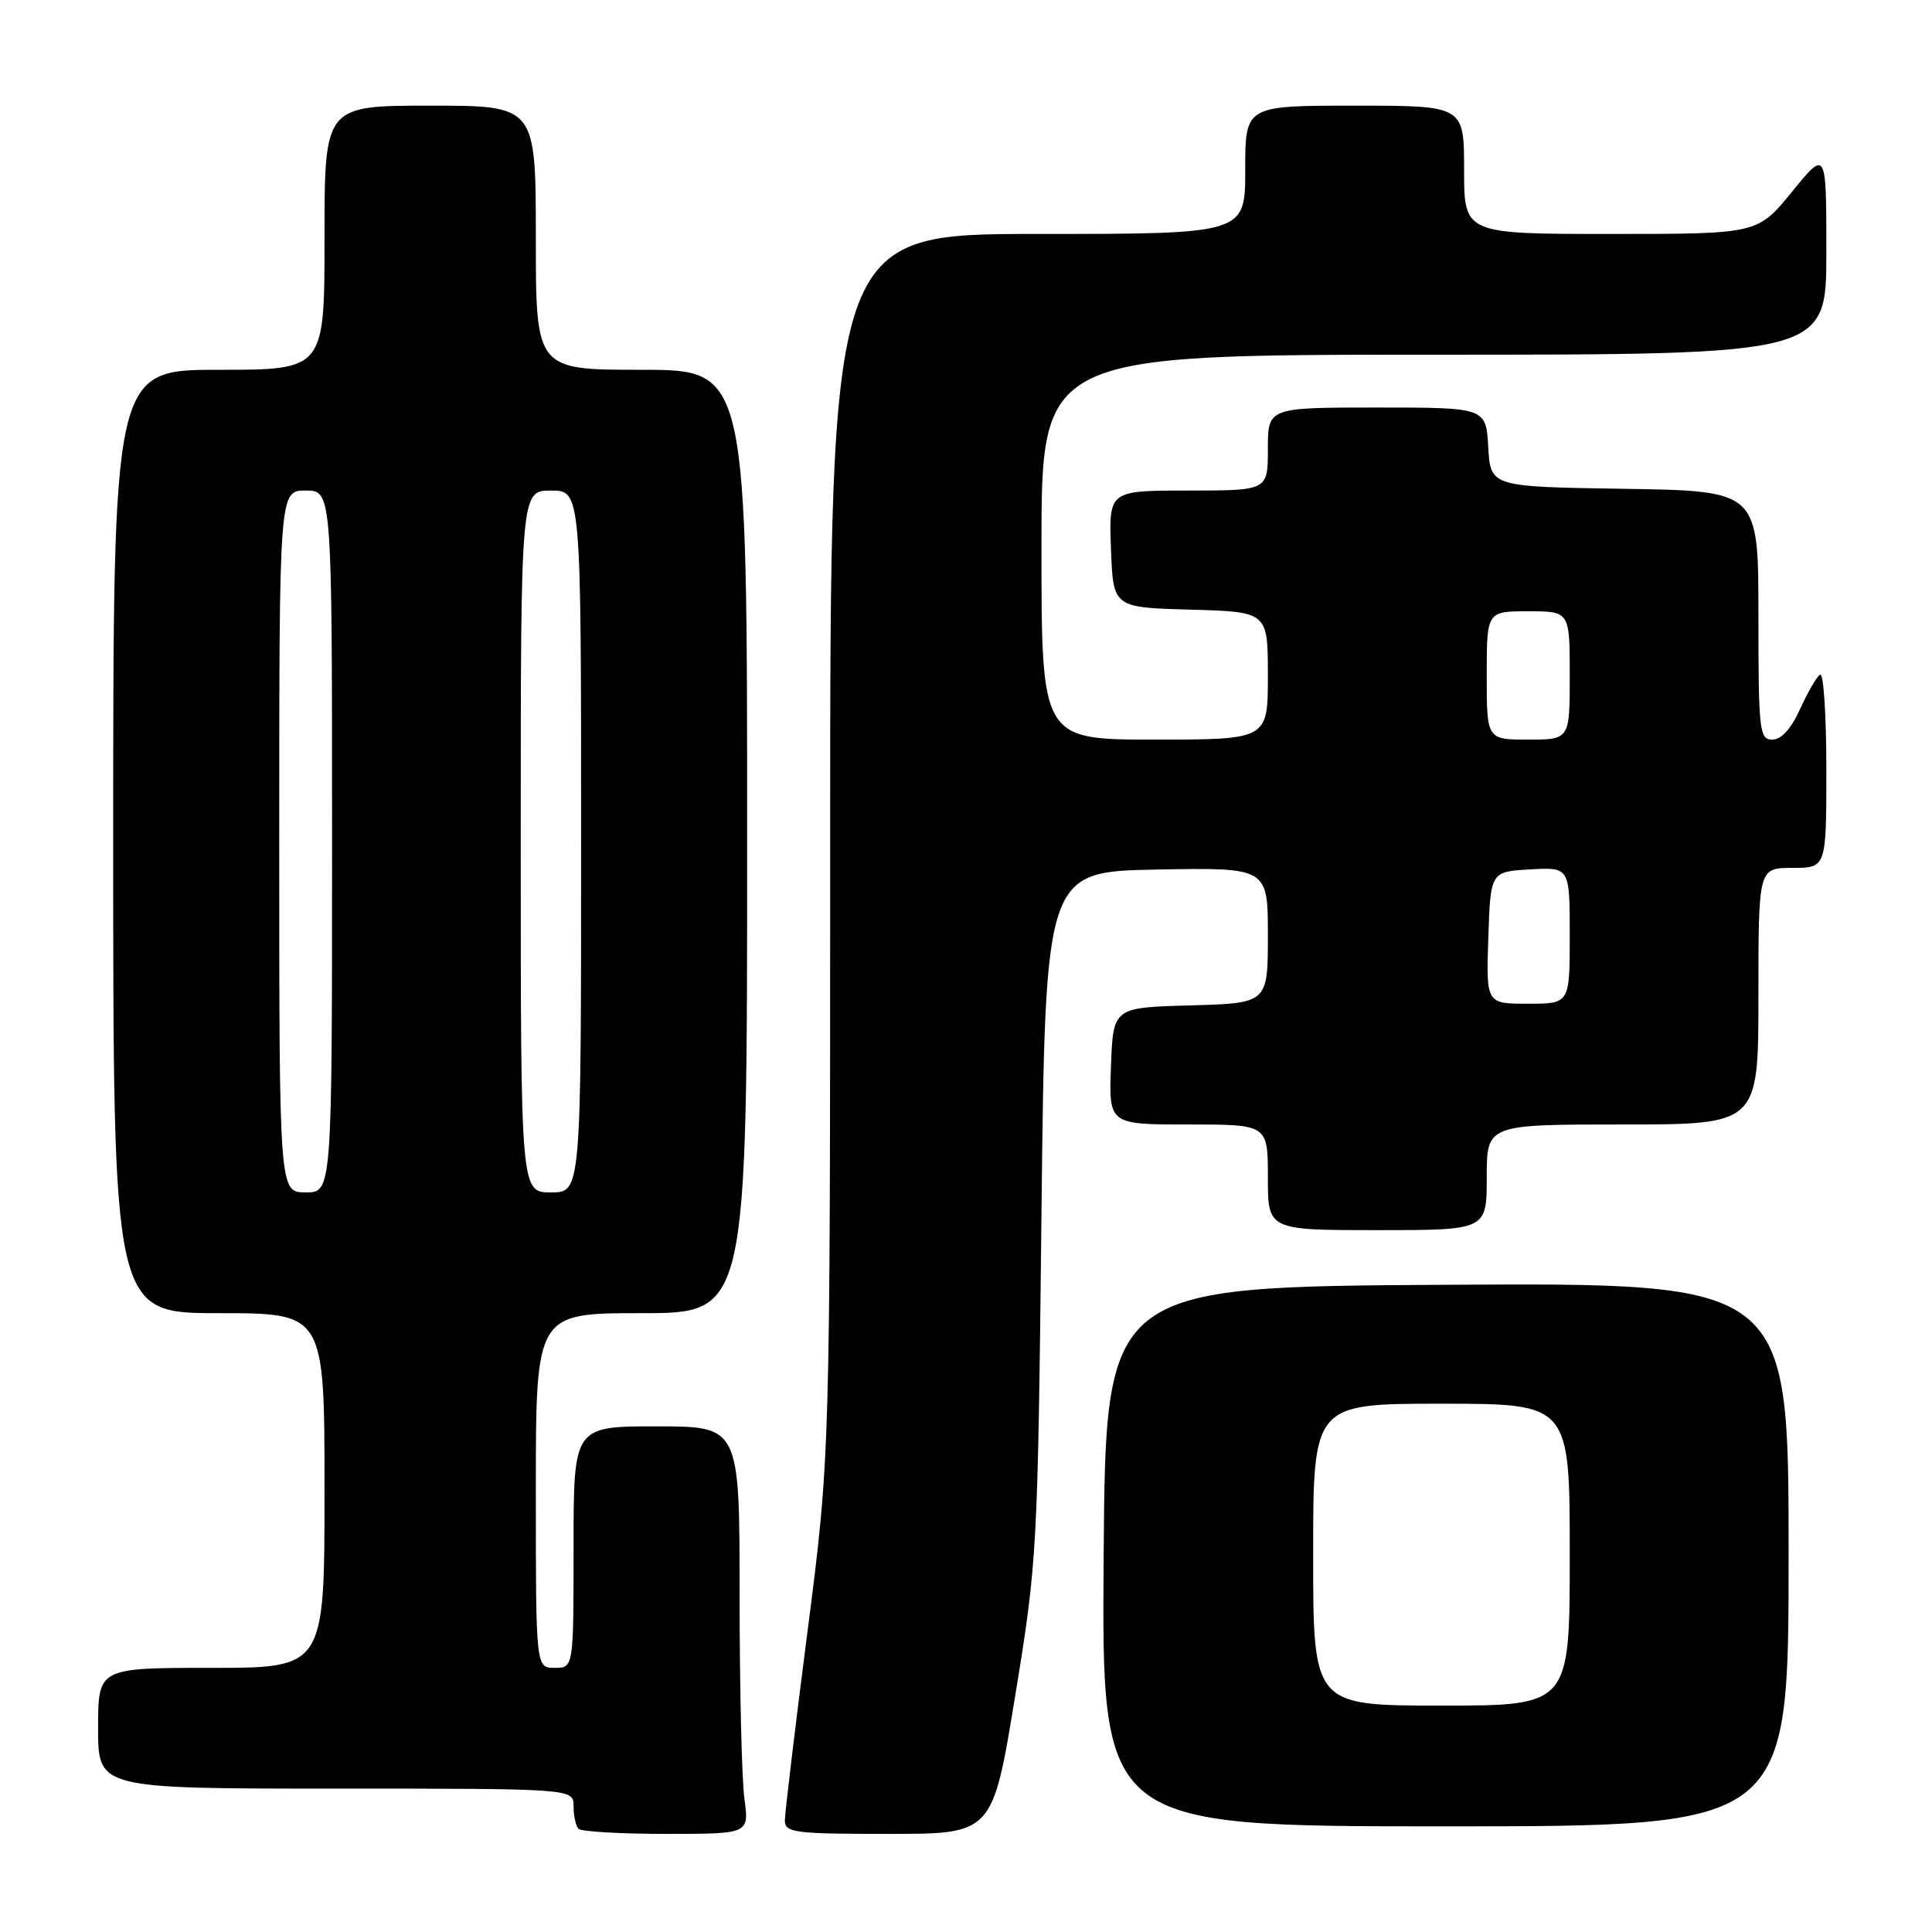 <?xml version="1.0" encoding="UTF-8" standalone="no"?>
<!DOCTYPE svg PUBLIC "-//W3C//DTD SVG 1.1//EN" "http://www.w3.org/Graphics/SVG/1.1/DTD/svg11.dtd" >
<svg xmlns="http://www.w3.org/2000/svg" xmlns:xlink="http://www.w3.org/1999/xlink" version="1.1" viewBox="0 0 256 256">
 <g >
 <path fill="currentColor"
d=" M 98.64 238.36 C 98.29 235.81 98.00 223.66 98.00 211.36 C 98.00 189.00 98.00 189.00 87.00 189.00 C 76.00 189.00 76.00 189.00 76.00 205.00 C 76.00 221.00 76.00 221.00 73.50 221.00 C 71.00 221.00 71.00 221.00 71.00 197.50 C 71.00 174.00 71.00 174.00 85.00 174.00 C 99.00 174.00 99.00 174.00 99.00 111.50 C 99.00 49.00 99.00 49.00 85.00 49.00 C 71.00 49.00 71.00 49.00 71.00 31.50 C 71.00 14.00 71.00 14.00 57.00 14.00 C 43.00 14.00 43.00 14.00 43.00 31.50 C 43.00 49.00 43.00 49.00 29.00 49.00 C 15.00 49.00 15.00 49.00 15.00 111.50 C 15.00 174.00 15.00 174.00 29.00 174.00 C 43.00 174.00 43.00 174.00 43.00 197.50 C 43.00 221.00 43.00 221.00 28.00 221.00 C 13.00 221.00 13.00 221.00 13.00 229.00 C 13.00 237.00 13.00 237.00 44.50 237.00 C 76.00 237.00 76.00 237.00 76.00 239.33 C 76.00 240.62 76.30 241.97 76.67 242.33 C 77.03 242.70 82.27 243.00 88.30 243.00 C 99.27 243.00 99.27 243.00 98.64 238.36 Z  M 134.51 224.75 C 137.44 206.86 137.51 205.60 138.00 161.00 C 138.50 115.50 138.50 115.50 153.25 115.22 C 168.00 114.95 168.00 114.95 168.00 123.94 C 168.00 132.93 168.00 132.93 157.75 133.22 C 147.50 133.50 147.50 133.50 147.21 141.25 C 146.92 149.00 146.92 149.00 157.46 149.00 C 168.00 149.00 168.00 149.00 168.00 156.00 C 168.00 163.00 168.00 163.00 182.50 163.00 C 197.00 163.00 197.00 163.00 197.00 156.00 C 197.00 149.00 197.00 149.00 215.00 149.00 C 233.00 149.00 233.00 149.00 233.00 132.00 C 233.00 115.00 233.00 115.00 237.50 115.00 C 242.00 115.00 242.00 115.00 242.00 101.94 C 242.00 94.76 241.63 89.11 241.17 89.39 C 240.72 89.67 239.53 91.73 238.52 93.95 C 237.34 96.56 236.04 98.00 234.85 98.00 C 233.13 98.00 233.00 96.88 233.00 81.52 C 233.00 65.05 233.00 65.05 215.25 64.77 C 197.50 64.50 197.50 64.50 197.20 59.25 C 196.90 54.00 196.90 54.00 182.45 54.00 C 168.00 54.00 168.00 54.00 168.00 59.50 C 168.00 65.00 168.00 65.00 157.46 65.00 C 146.92 65.00 146.92 65.00 147.21 72.75 C 147.50 80.50 147.50 80.50 157.75 80.78 C 168.00 81.07 168.00 81.07 168.00 89.53 C 168.00 98.00 168.00 98.00 153.00 98.00 C 138.00 98.00 138.00 98.00 138.00 72.50 C 138.00 47.00 138.00 47.00 190.00 47.00 C 242.00 47.00 242.00 47.00 242.00 33.41 C 242.00 19.82 242.00 19.82 237.45 25.41 C 232.89 31.00 232.89 31.00 213.45 31.00 C 194.00 31.00 194.00 31.00 194.00 22.50 C 194.00 14.00 194.00 14.00 179.50 14.00 C 165.00 14.00 165.00 14.00 165.00 22.50 C 165.00 31.00 165.00 31.00 137.50 31.00 C 110.00 31.00 110.00 31.00 110.00 111.94 C 110.00 192.89 110.00 192.89 107.00 216.17 C 105.35 228.97 104.00 240.25 104.00 241.22 C 104.00 242.84 105.24 243.00 117.76 243.00 C 131.52 243.00 131.52 243.00 134.51 224.75 Z  M 237.00 205.99 C 237.00 169.98 237.00 169.98 191.75 170.24 C 146.50 170.50 146.50 170.50 146.24 206.25 C 145.97 242.00 145.97 242.00 191.49 242.00 C 237.00 242.00 237.00 242.00 237.00 205.99 Z  M 37.00 111.50 C 37.00 65.00 37.00 65.00 40.50 65.00 C 44.00 65.00 44.00 65.00 44.00 111.50 C 44.00 158.00 44.00 158.00 40.50 158.00 C 37.00 158.00 37.00 158.00 37.00 111.50 Z  M 69.00 111.50 C 69.00 65.00 69.00 65.00 73.00 65.00 C 77.00 65.00 77.00 65.00 77.00 111.50 C 77.00 158.00 77.00 158.00 73.00 158.00 C 69.00 158.00 69.00 158.00 69.00 111.50 Z  M 197.21 124.25 C 197.50 115.50 197.50 115.50 202.75 115.20 C 208.00 114.90 208.00 114.90 208.00 123.95 C 208.00 133.00 208.00 133.00 202.46 133.00 C 196.92 133.00 196.92 133.00 197.21 124.25 Z  M 197.00 89.50 C 197.00 81.00 197.00 81.00 202.50 81.00 C 208.00 81.00 208.00 81.00 208.00 89.50 C 208.00 98.00 208.00 98.00 202.50 98.00 C 197.00 98.00 197.00 98.00 197.00 89.50 Z  M 174.00 206.00 C 174.00 186.00 174.00 186.00 191.00 186.00 C 208.00 186.00 208.00 186.00 208.00 206.00 C 208.00 226.00 208.00 226.00 191.00 226.00 C 174.00 226.00 174.00 226.00 174.00 206.00 Z "/>
</g>
</svg>